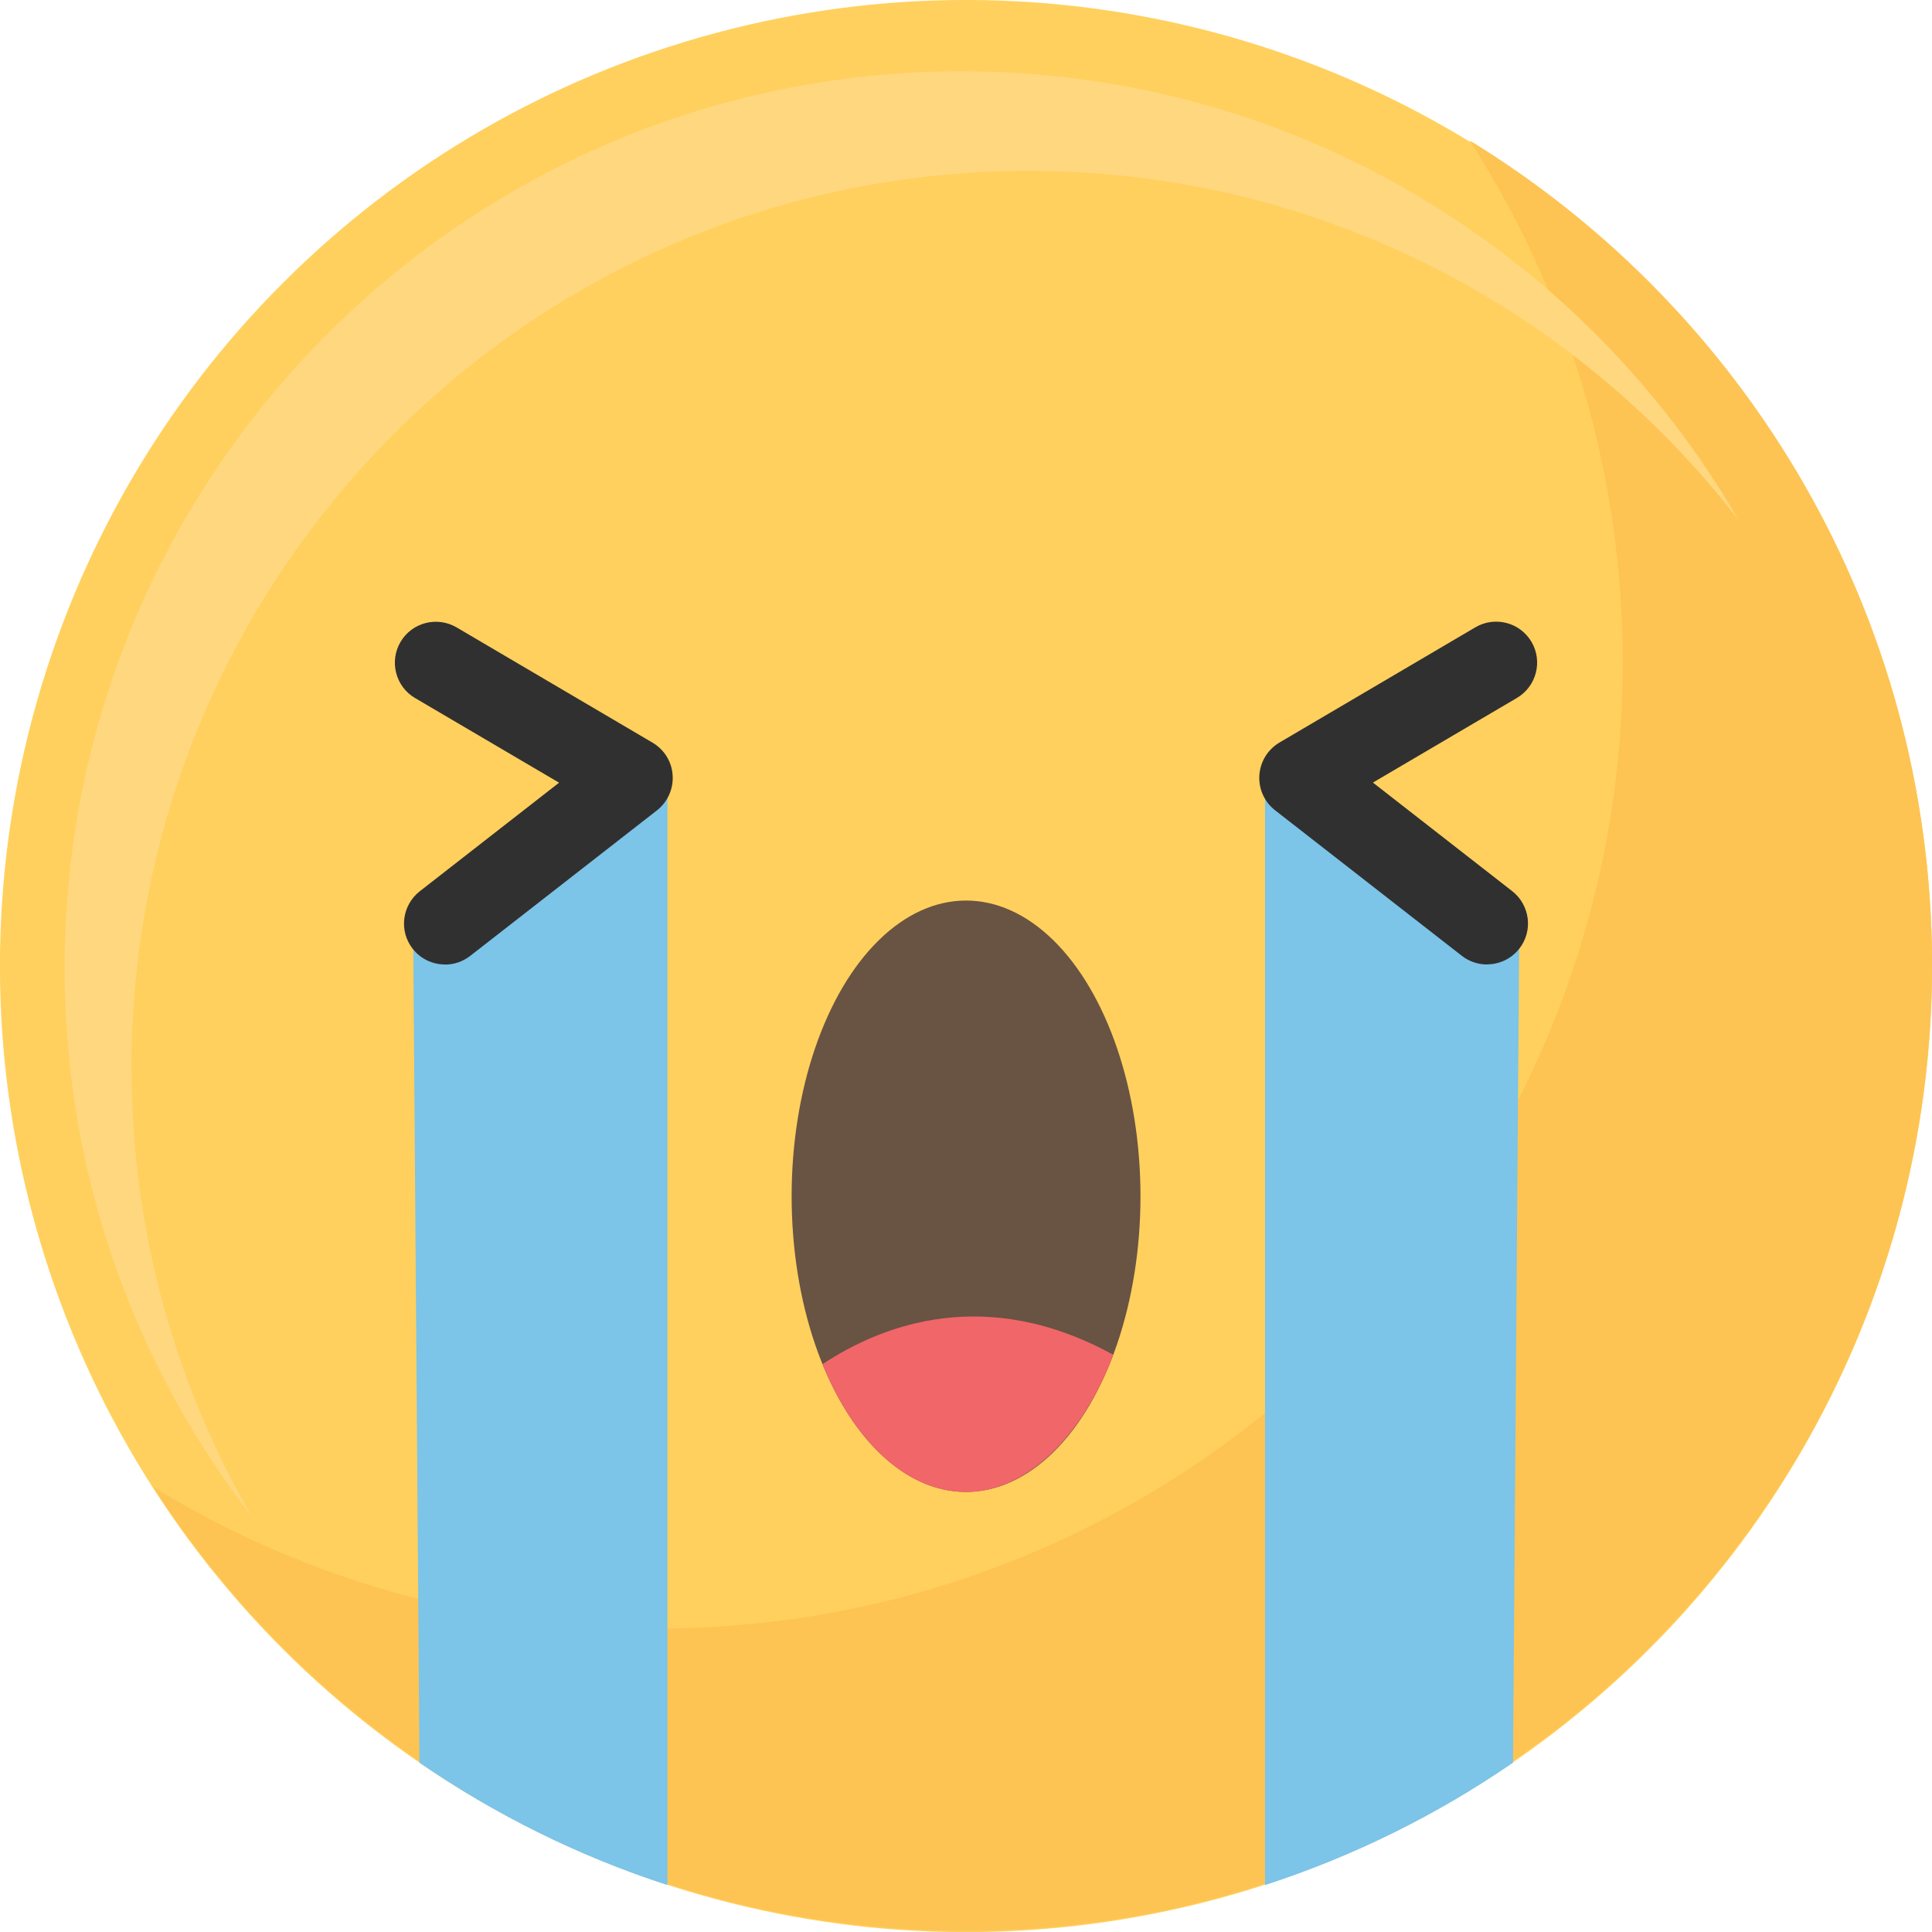 <?xml version="1.0" encoding="UTF-8"?><svg xmlns="http://www.w3.org/2000/svg" viewBox="0 0 170.47 170.47"><defs><style>.d{fill:#f06669;}.e{fill:#ffd05d;}.f{fill:#7cc4e8;}.g{fill:#303030;}.h{fill:#fdc453;}.i{fill:#ffd77f;}.j{fill:#695342;}</style></defs><g id="a"/><g id="b"><g id="c"><g><g><circle class="e" cx="85.24" cy="85.24" r="85.24" transform="translate(-35.31 85.24) rotate(-45)"/><path class="h" d="M129.67,12.39c8.52,13.23,13.47,28.98,13.51,45.88,.1,47.07-37.98,85.32-85.05,85.42-16.35,.04-31.63-4.54-44.62-12.49,15.2,23.62,41.74,39.23,71.91,39.17,47.07-.1,85.15-38.35,85.05-85.42-.07-30.73-16.38-57.62-40.8-72.56Z"/><path class="i" d="M11.6,94.39c-.09-43.71,35.26-79.21,78.97-79.31,25.55-.06,48.29,12,62.8,30.76C139.65,22.15,114,6.23,84.66,6.29,40.96,6.39,5.6,41.9,5.7,85.6c.04,18.16,6.2,34.87,16.51,48.21-6.71-11.6-10.57-25.06-10.6-39.42Z"/></g><g><ellipse class="j" cx="85.24" cy="105.55" rx="15.39" ry="26.09"/><path class="d" d="M98.23,119.54c-11.23-6.17-20.37-2.67-25.66,.83,2.78,6.81,7.41,11.28,12.67,11.28s10.26-4.83,12.99-12.11Z"/></g><g><g><path class="f" d="M58.89,68.29l-22.43,14.29,.55,72.95c6.67,4.59,14.03,8.25,21.88,10.8V68.29Z"/><path class="f" d="M111.62,68.29l22.43,14.29-.55,72.95c-6.67,4.59-14.03,8.25-21.88,10.8V68.29Z"/></g><g><path class="g" d="M39.26,85.1c-1.08,0-2.14-.48-2.85-1.39-1.23-1.57-.94-3.84,.63-5.07l12.29-9.58-12.71-7.47c-1.72-1.01-2.29-3.23-1.28-4.95,1.01-1.72,3.23-2.29,4.95-1.28l17.29,10.17c1.03,.61,1.7,1.68,1.77,2.88,.08,1.19-.44,2.35-1.38,3.09l-16.49,12.85c-.66,.51-1.44,.76-2.22,.76Z"/><path class="g" d="M131.21,85.1c-.78,0-1.56-.25-2.22-.76l-16.49-12.85c-.94-.74-1.46-1.89-1.38-3.09,.08-1.19,.74-2.27,1.77-2.88l17.29-10.17c1.72-1.01,3.93-.44,4.95,1.28,1.01,1.72,.44,3.93-1.28,4.95l-12.71,7.47,12.29,9.58c1.57,1.23,1.86,3.5,.63,5.07-.71,.91-1.78,1.39-2.85,1.39Z"/></g></g></g></g></g></svg>